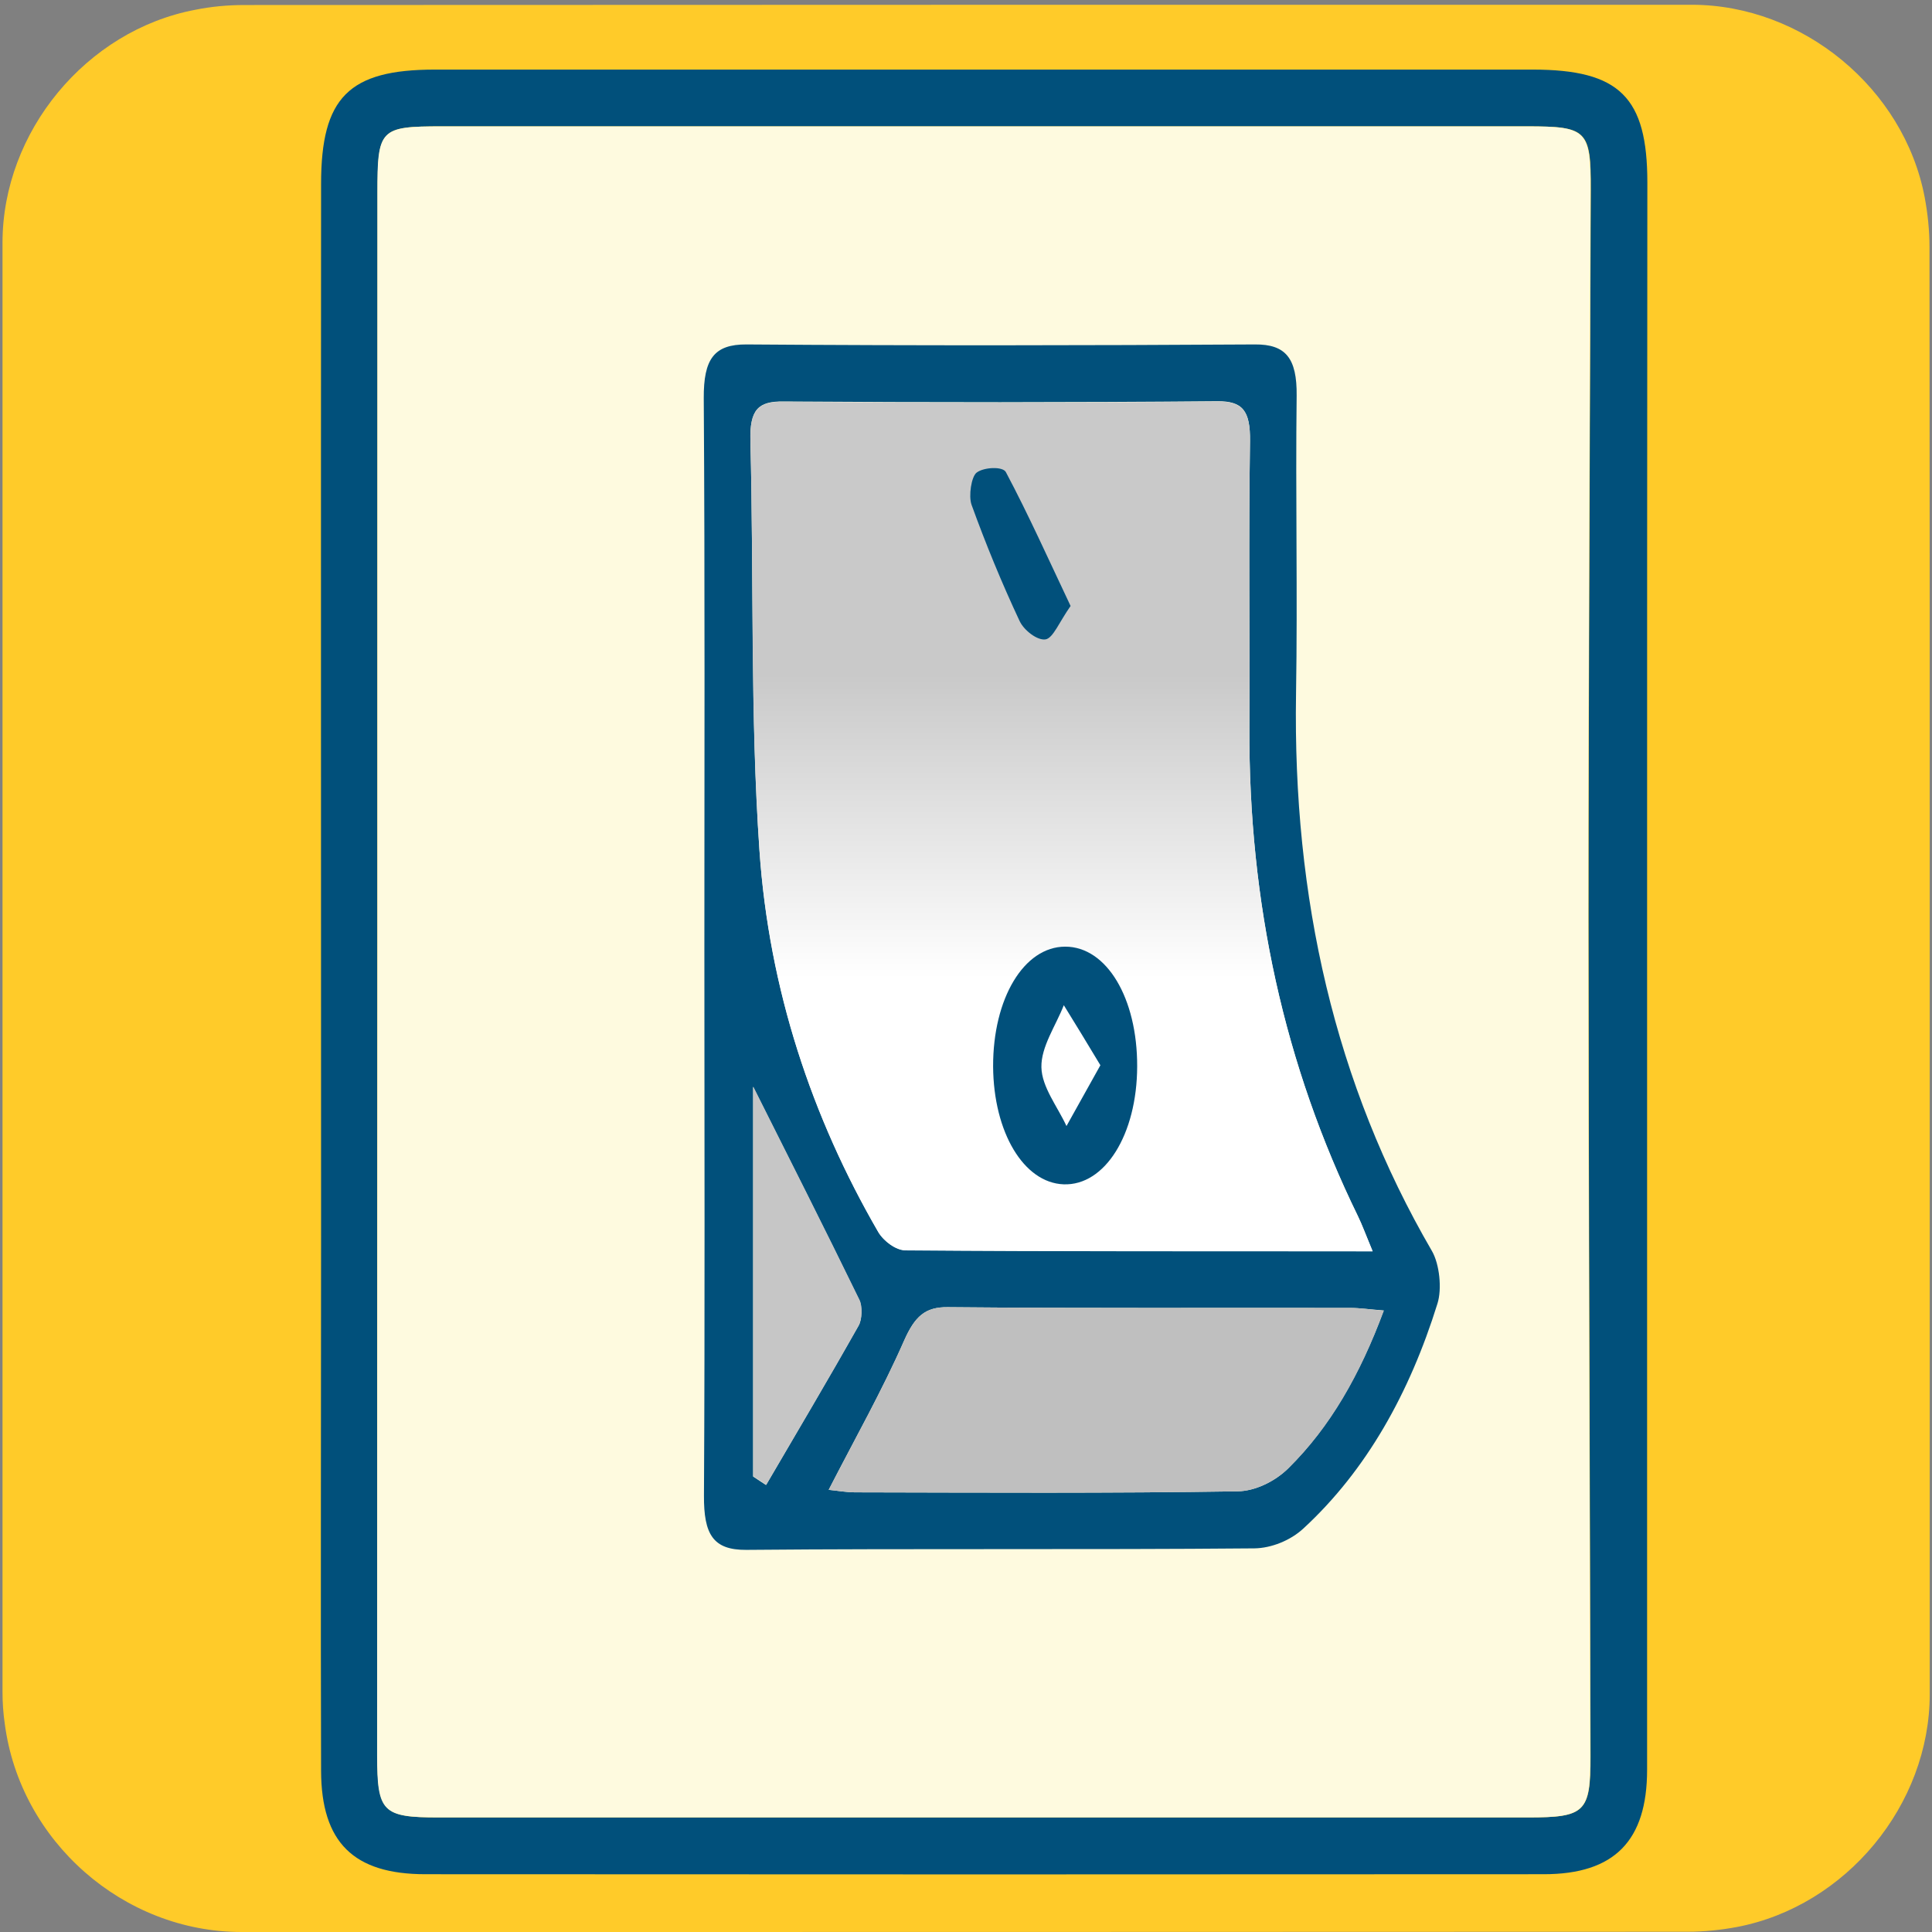 <svg xmlns="http://www.w3.org/2000/svg" viewBox="0 0 769 769" overflow="hidden" preserveAspectRatio="xMidYMid meet" id="eaf-6192-0"><rect x="0" y="0" width="769" height="769" fill="#808080" stroke="none"/><defs><clipPath id="eaf-6192-1"><rect x="0" y="0" width="769" height="769"></rect></clipPath><linearGradient gradientUnits="userSpaceOnUse" gradientTransform="matrix(0 -1 1 0 13.108 863.178)" x1="454.798" y1="425.035" x2="421.487" y2="425.035" id="eaf-6192-2"><stop stop-color="#bfbfbf" offset="0"></stop><stop stop-color="#e0e0e0" offset="1"></stop></linearGradient><linearGradient gradientUnits="userSpaceOnUse" gradientTransform="matrix(0 1 -1 0 811.001 -153.103)" x1="542.617" y1="328.949" x2="421.487" y2="328.949" id="eaf-6192-3"><stop stop-color="#fff" offset="0"></stop><stop stop-color="#c9c9c9" offset="1"></stop></linearGradient><style>#eaf-6192-0 * {animation: 6000ms linear infinite normal both running;offset-rotate:0deg}@keyframes eaf-6192-4{0%{opacity:0}24.45%{opacity:0}26.12%{opacity:1}73.88%{opacity:1}75.55%,100%{opacity:0}}@keyframes eaf-6192-5{0%{opacity:1}24.45%{opacity:1}26.12%{opacity:0}73.88%{opacity:0}75.55%,100%{opacity:1}}</style></defs><g clip-path="url('#eaf-6192-1')" style="isolation: isolate;"><g><path fill="#ffcb29" d="m768.1 385.5c0 96.2 0 192.5 0 288.8c0 44.1 -33.3 84.4 -76.7 92.7c-6.4 1.2 -13.1 1.9 -19.6 1.9c-191.9 0.1 -383.8 0.1 -575.7 0.1c-47 0 -88.1 -36.1 -94.2 -82.9c-0.6 -4.1 -0.9 -8.3 -0.9 -12.5c0 -192.4 0 -384.7 0 -577c0 -44.1 33.3 -84.5 76.7 -92.7c6.4 -1.3 13 -1.9 19.6 -1.9c192 -0.1 384.1 -0.1 576.1 -0.1c44.1 0 84.5 33.3 92.7 76.7c1.2 6.4 1.9 13.1 1.9 19.6c0.1 95.8 0.1 191.6 0.1 287.3z"></path><g style="filter: drop-shadow(rgb(143, 143, 143) 10px 5px 9px);"><path fill="#01507b" d="m655.6 378c0 97.8 0 228.6 0 326.4c0 28.3 -13 41.6 -41.1 41.6c-148.4 0.1 -296.8 0.1 -445.2 0c-28.6 0 -41.4 -12.7 -41.5 -41.1c-0.2 -59.9 0 -152.8 0 -212.7c0 -135.1 -0.1 -283.8 0 -419c0 -34.4 11 -45.5 45.3 -45.5c145.6 0 291.3 0 436.9 0c34.7 0 45.7 11 45.7 45c-0.1 97.3 -0.1 208.1 -0.1 305.3zm-505.4 -2.5c0 0 0 0 0 0c-0.1 96.8 -0.1 226.5 0 323.2c0 22.5 2.1 24.7 24.4 24.7c144.6 0 289.2 0 433.7 0c22.7 0 24.8 -2.1 24.8 -24.3c-0.2 -100.5 -0.8 -234.1 -0.8 -334.6c0 -91.8 0.6 -197.1 0.9 -288.9c0.1 -23.8 -1.5 -25.3 -25.2 -25.3c-144 0 -288.1 0 -432.1 0c-24.7 0 -25.6 1 -25.6 26.5c-0.1 95 -0.1 203.6 -0.1 298.7z"></path></g><path fill="#fefadf" d="m150.2 375.5c0 -95.1 0 -203.6 0 -298.7c0 -25.5 1 -26.5 25.6 -26.5c144 0 288.1 0 432.1 0c23.7 0 25.3 1.5 25.2 25.3c-0.3 91.8 -0.9 197.1 -0.9 288.9c0 100.5 0.6 234.1 0.8 334.6c0.1 22.2 -2.1 24.3 -24.8 24.3c-144.6 0 -289.2 0 -433.7 0c-22.3 0 -24.4 -2.1 -24.4 -24.7c0 -96.7 0.1 -226.5 0.1 -323.2c0 0 0 0 0 0z"></path><g opacity="0" style="filter: drop-shadow(rgb(130, 130, 130) 24px 12px 12px); animation-name: eaf-6192-4;"><g transform="matrix(0.82 0 0 1 76.765 0)"><g><path fill="#01507b" d="m247.7 376.2c0 -72.5 0.3 -145.1 -0.2 -217.6c-0.1 -15.2 4.3 -21.7 20.6 -21.6c82.4 0.6 164.8 0 247.3 0.6c8.1 0.1 17.5 3.2 23.9 8c30.5 23.1 51.5 53.9 65.1 89.4c2.3 5.9 1 15.8 -2.7 21c-47.3 66.5 -67.7 140.6 -66.1 221.7c0.8 39.5 -0.3 79.1 0.3 118.7c0.2 14.9 -5.3 20.5 -20.3 20.4c-82.4 -0.4 -164.8 -0.5 -247.3 0c-15.9 0.1 -21 -5.8 -20.9 -21.4c0.6 -73.1 0.3 -146.1 0.3 -219.2zm325.2 -120.3c-77.9 0 -152.6 -0.1 -227.3 0.3c-4.5 0 -10.5 3.6 -13.2 7.3c-32.3 45.6 -53.2 96.6 -57.8 151.9c-4.6 54.1 -2.7 108.6 -4.4 162.9c-0.4 12.6 3.9 15.8 16 15.7c70.4 -0.5 140.7 -0.5 211.1 0.1c12.3 0.1 16.2 -3.7 16 -15.9c-0.7 -37.9 -0.1 -75.9 -0.3 -113.8c-0.4 -69.8 17 -134.6 52.8 -194.6c2 -3.5 3.7 -7.4 7.1 -13.9zm5.4 -23.7c-11.5 -25.5 -26.2 -46.3 -46.3 -62.7c-6.5 -5.3 -16.4 -9.1 -24.8 -9.3c-62 -0.8 -124 -0.4 -186 -0.4c-4.5 0 -9.1 0.7 -13 1c12.8 20.4 25.9 39.3 36.7 59.4c5.2 9.6 10.1 13.4 21.2 13.3c65.3 -0.5 130.6 -0.2 195.9 -0.3c4.7 0.1 9.4 -0.5 16.3 -1zm-300.5 -69.3c-2.1 1.1 -4.2 2.3 -6.3 3.4c0 51.9 0 103.7 0 155.1c17.4 -28.4 34.8 -56.5 51.7 -84.9c1.5 -2.5 1.2 -7.8 -0.4 -10.2c-14.8 -21.4 -30 -42.3 -45 -63.4z"></path><path fill="url('#eaf-6192-2')" d="m572.9 255.9c-3.3 6.5 -5.1 10.4 -7.2 14c-35.8 59.9 -53.2 124.8 -52.8 194.6c0.2 37.9 -0.4 75.9 0.3 113.8c0.2 12.2 -3.6 16 -16 15.9c-70.4 -0.5 -140.7 -0.5 -211.1 -0.1c-12.1 0.1 -16.4 -3.1 -16 -15.7c1.7 -54.3 -0.1 -108.9 4.4 -162.9c4.7 -55.4 25.5 -106.3 57.8 -151.9c2.7 -3.8 8.7 -7.3 13.2 -7.3c74.8 -0.6 149.5 -0.4 227.4 -0.4z"></path><path fill="#fff" d="m578.3 232.2c-6.9 0.5 -11.6 1.1 -16.3 1.1c-65.3 0.1 -130.6 -0.2 -195.9 0.3c-11 0.1 -16 -3.7 -21.2 -13.3c-10.8 -20.1 -23.9 -39 -36.7 -59.4c3.9 -0.3 8.4 -1 13 -1c62 -0.1 124 -0.4 186 0.4c8.4 0.1 18.2 3.9 24.8 9.3c20.2 16.2 34.8 37.1 46.3 62.6z"></path><path fill="#fff" d="m277.8 162.9c15.1 21.1 30.3 42 45 63.4c1.7 2.4 1.9 7.7 0.4 10.2c-16.9 28.4 -34.3 56.5 -51.7 84.9c0 -51.4 0 -103.2 0 -155.1c2.1 -1.1 4.2 -2.3 6.3 -3.4z"></path></g><g><path fill="#f4b526" stroke="#01507b" stroke-width="7" stroke-miterlimit="10" d="m450.4 511.8c-0.1 31.7 -18 56.1 -41.5 56.8c-24.4 0.7 -43.3 -23.9 -43.4 -56.8c-0.1 -33 18 -57.7 42.4 -57.8c24.4 0 42.7 24.9 42.5 57.8zm-63.3 -0.7c8.3 12.1 14.1 20.7 20 29.3c5.3 -9.4 14.6 -18.8 14.8 -28.3c0.2 -9.9 -8.4 -19.9 -13.2 -29.9c-6.7 9 -13.4 18 -21.6 28.9z"></path><path fill="#f4b526" stroke="#01507b" stroke-width="12" stroke-miterlimit="10" d="m394.3 344.1c13.6 -23.4 26.1 -46.2 40.3 -68c1.9 -2.9 13.5 -2.6 18.1 0.2c3.3 2 5.2 11.9 3.2 16.3c-9 20.2 -18.9 40 -29.9 59.1c-2.8 4.9 -11 10 -16.1 9.3c-4.7 -0.6 -8.4 -8.7 -15.6 -16.9z"></path></g></g></g><g style="filter: drop-shadow(rgb(130, 130, 130) 24px 24px 12px); animation-name: eaf-6192-5;"><g transform="matrix(0.818 0 0 1 77.745 0)"><g><path fill="#01507b" d="m247.4 158.5c-0.1 -15.6 5 -21.5 20.9 -21.4c82.4 0.5 164.8 0.4 247.3 0c14.9 -0.1 20.5 5.4 20.3 20.4c-0.6 39.6 0.5 79.1 -0.3 118.7c-1.6 81.1 18.8 155.2 66.1 221.7c3.7 5.2 5 15.1 2.7 21c-13.5 35.5 -34.5 66.3 -65.1 89.4c-6.4 4.9 -15.8 7.9 -23.9 8c-82.4 0.6 -164.8 0 -247.3 0.6c-16.3 0.1 -20.7 -6.3 -20.6 -21.6c0.5 -72.5 0.2 -145 0.2 -217.6c0 -73.1 0.3 -146.1 -0.3 -219.2zm318.3 325.5c-35.8 -59.9 -53.2 -124.8 -52.8 -194.6c0.2 -37.9 -0.4 -75.9 0.3 -113.8c0.2 -12.2 -3.6 -16 -16 -15.9c-70.4 0.5 -140.7 0.5 -211.1 0.1c-12.1 -0.1 -16.4 3.1 -16 15.7c1.7 54.3 -0.1 108.9 4.4 162.9c4.7 55.4 25.5 106.3 57.8 151.9c2.7 3.8 8.7 7.3 13.2 7.3c74.7 0.5 149.4 0.3 227.3 0.3c-3.3 -6.4 -5 -10.3 -7.1 -13.9zm-3.7 36.6c-65.3 -0.1 -130.6 0.2 -195.9 -0.3c-11 -0.1 -16 3.7 -21.2 13.3c-10.8 20.1 -23.9 39 -36.7 59.4c3.9 0.3 8.4 1 13 1c62 0.1 124 0.4 186 -0.4c8.4 -0.1 18.2 -3.9 24.8 -9.3c20.1 -16.4 34.7 -37.2 46.3 -62.7c-6.9 -0.4 -11.6 -1 -16.3 -1zm-239.3 7.1c1.7 -2.4 1.9 -7.7 0.4 -10.2c-16.9 -28.4 -34.3 -56.5 -51.7 -84.9c0 51.4 0 103.2 0 155.1c2.1 1.1 4.2 2.3 6.3 3.4c15.1 -21.2 30.3 -42.1 45 -63.4z"></path><path fill="url('#eaf-6192-3')" d="m345.5 497.7c-4.5 0 -10.5 -3.6 -13.2 -7.3c-32.3 -45.6 -53.2 -96.6 -57.8 -151.9c-4.6 -54.1 -2.7 -108.6 -4.4 -162.9c-0.4 -12.6 3.9 -15.8 16 -15.7c70.4 0.5 140.7 0.5 211.1 -0.1c12.3 -0.1 16.2 3.7 16 15.9c-0.7 37.9 -0.1 75.9 -0.3 113.8c-0.4 69.8 17 134.6 52.8 194.6c2.2 3.6 3.9 7.5 7.2 14c-77.9 -0.1 -152.6 0.1 -227.4 -0.4z"></path><path fill="#bfbfbf" d="m578.3 521.7c-6.9 -0.5 -11.6 -1.1 -16.3 -1.1c-65.3 -0.1 -130.6 0.2 -195.9 -0.3c-11 -0.1 -16 3.7 -21.2 13.3c-10.8 20.1 -23.9 39 -36.7 59.4c3.9 0.3 8.4 1 13 1c62 0.1 124 0.4 186 -0.4c8.4 -0.1 18.2 -3.9 24.8 -9.3c20.2 -16.2 34.8 -37.1 46.3 -62.6z"></path><path fill="#c6c6c6" d="m277.8 591c15.1 -21.1 30.3 -42 45 -63.4c1.7 -2.4 1.9 -7.7 0.4 -10.2c-16.9 -28.4 -34.3 -56.5 -51.7 -84.9c0 51.4 0 103.2 0 155.1c2.1 1.1 4.2 2.3 6.3 3.4z"></path></g><g><path fill="#01507b" d="m423.3 376.8c20.1 0 35.1 20.4 35 47.7c-0.1 27.1 -15.7 47.5 -35.8 46.9c-19.4 -0.6 -34.1 -20.7 -34.3 -46.9c-0.1 -27.1 15 -47.7 35.1 -47.7zm-0.7 23.3c-3.9 8.2 -11.1 16.5 -10.9 24.7c0.2 7.9 7.8 15.6 12.2 23.4c4.8 -7.1 9.7 -14.2 16.5 -24.2c-6.6 -9 -12.2 -16.5 -17.8 -23.9z"></path><path fill="#01507b" d="m425.9 241.2c-10.6 -18.3 -20.4 -36.2 -31.5 -53.3c-1.5 -2.3 -10.6 -2 -14.2 0.2c-2.6 1.6 -4 9.3 -2.5 12.8c7 15.8 14.8 31.3 23.4 46.3c2.2 3.8 8.7 7.8 12.6 7.3c3.7 -0.5 6.6 -6.8 12.2 -13.3z"></path></g></g></g></g></g></svg>